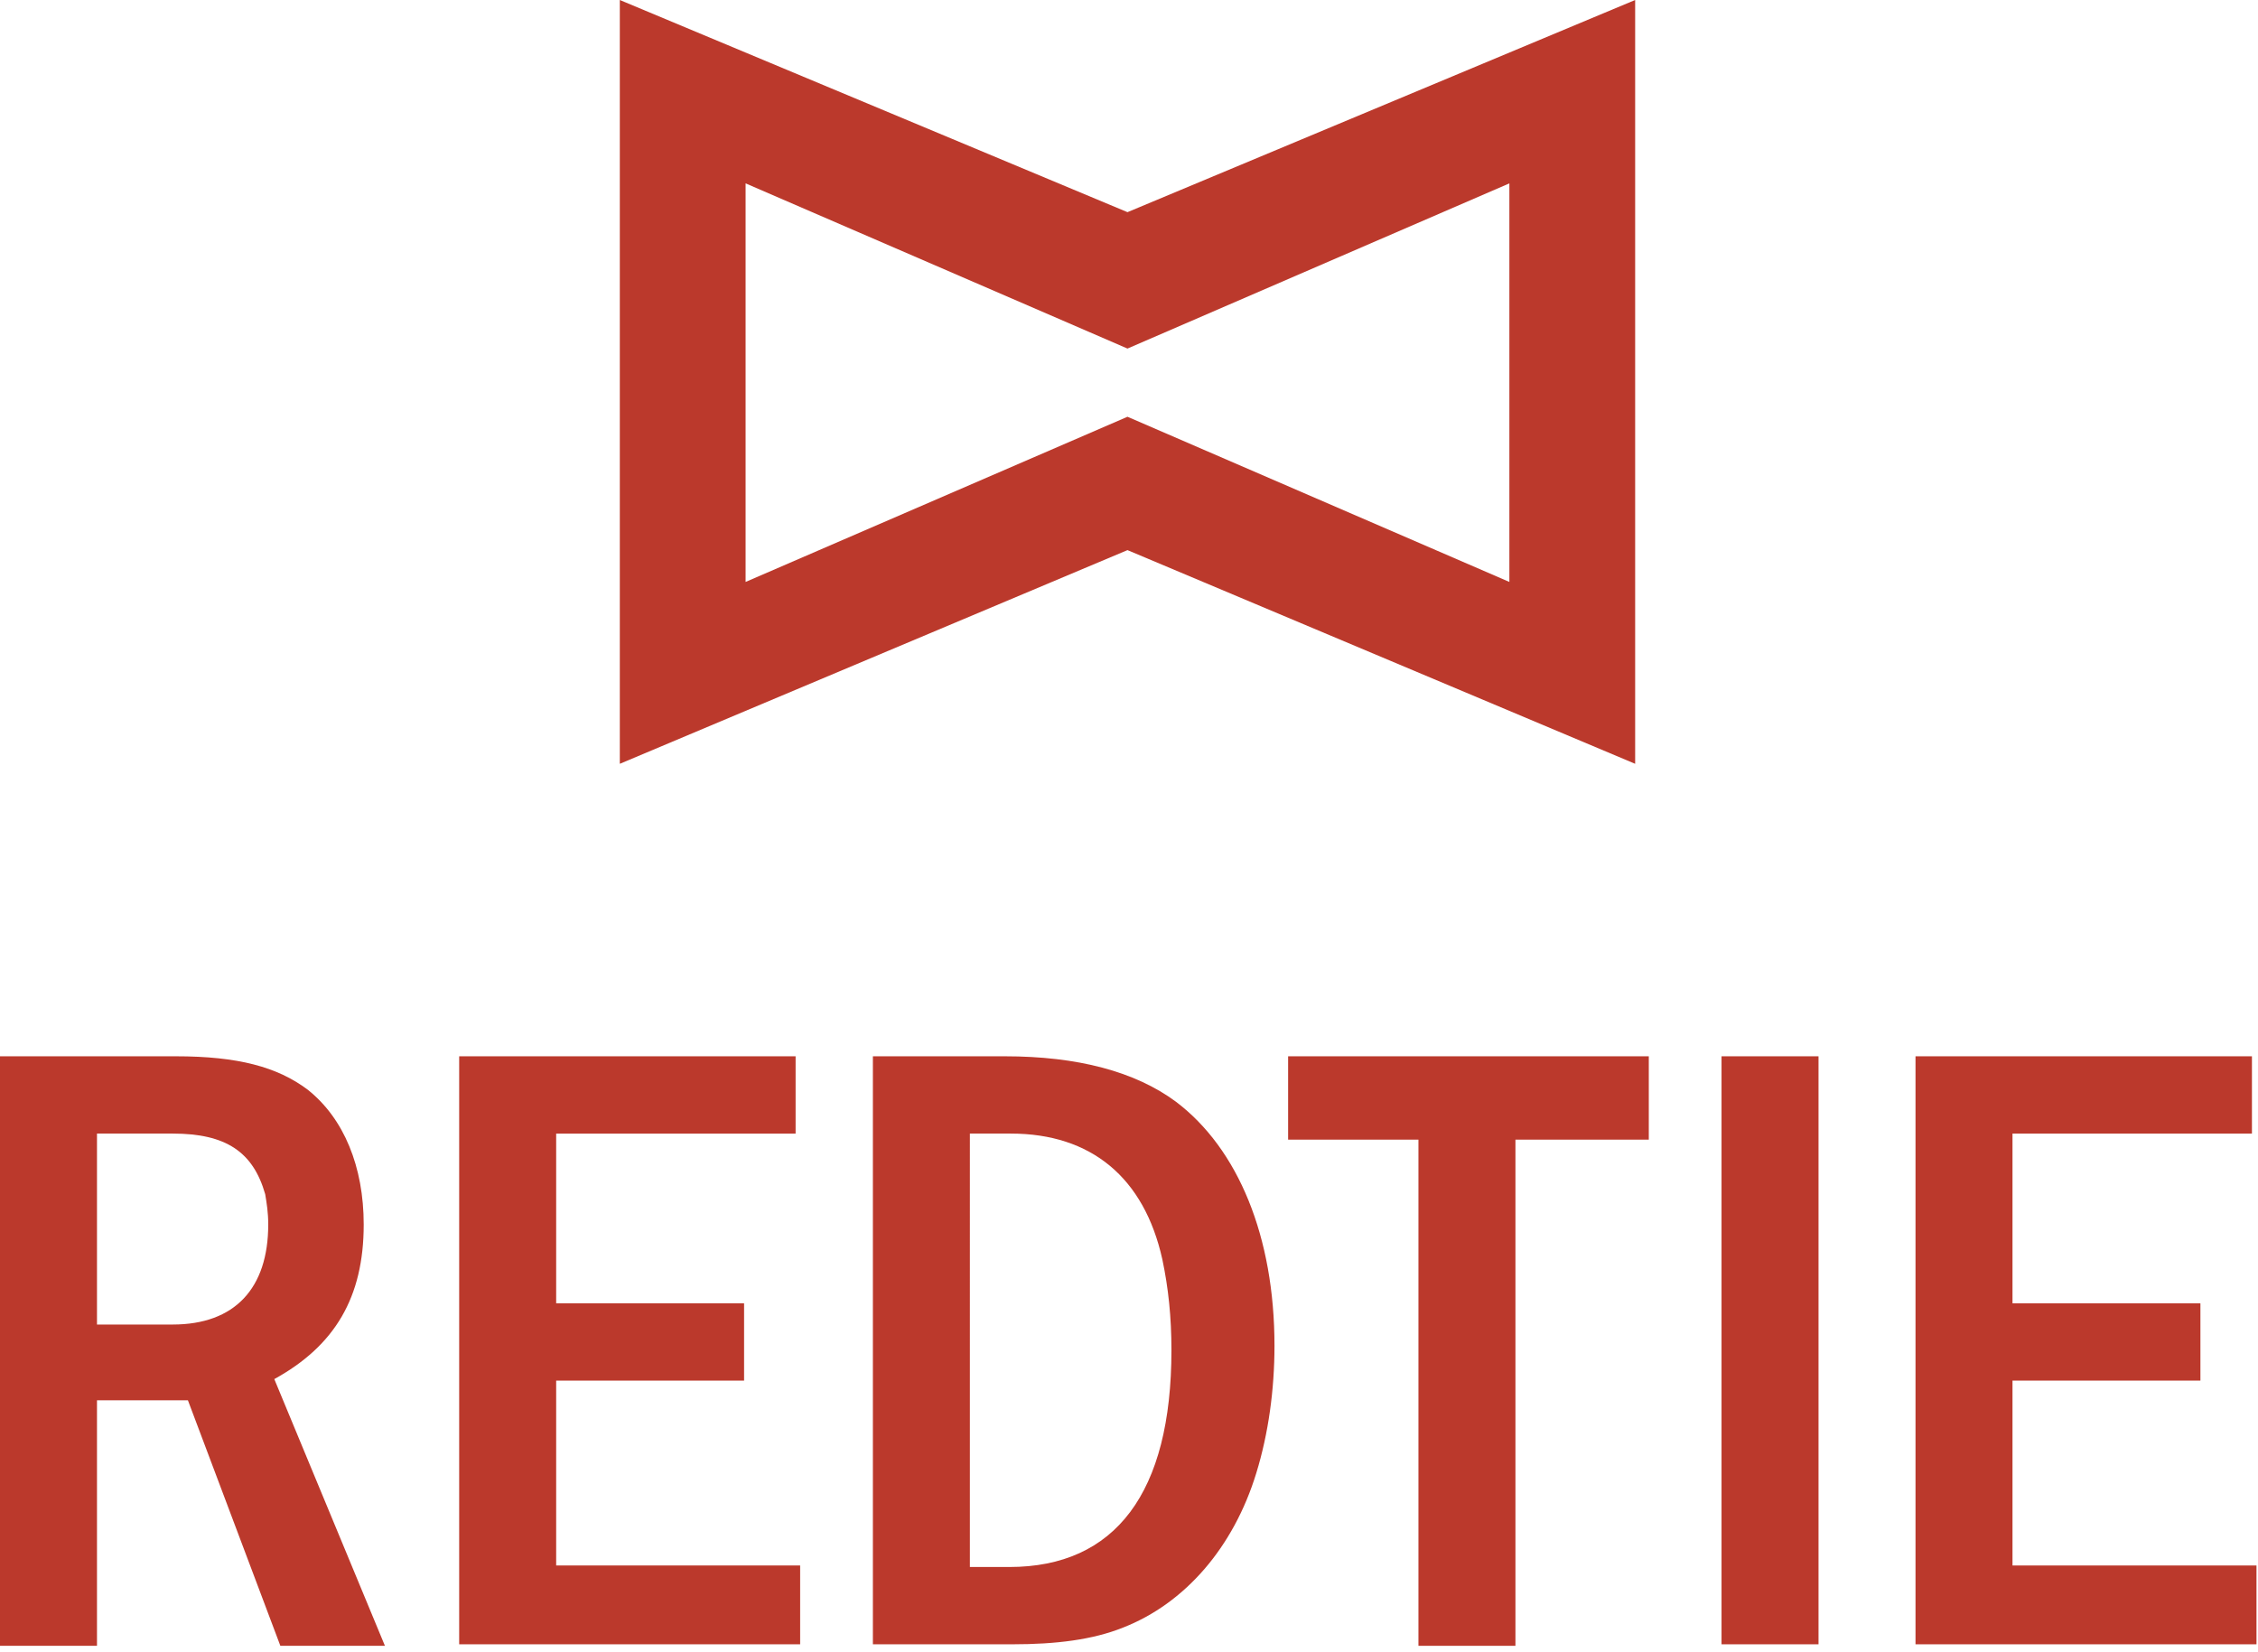 <?xml version="1.0" encoding="utf-8"?>
<!-- Generator: Adobe Illustrator 24.3.0, SVG Export Plug-In . SVG Version: 6.00 Build 0)  -->
<svg version="1.1" id="레이어_1" xmlns="http://www.w3.org/2000/svg" xmlns:xlink="http://www.w3.org/1999/xlink" x="0px"
	 y="0px" viewBox="0 0 149 109" style="enable-background:new 0 0 149 109;" xml:space="preserve">
<style type="text/css">
	.st0{fill:#BB392C;}
</style>
<g>
	<g>
		<path class="st0" d="M11.6,69.7c4.1,0,6.7,0.7,8.7,2.2c2.4,1.9,3.7,5.1,3.7,8.9c0,4.8-1.9,8-5.9,10.2l7.3,17.6h-6.9l-6.1-16.2H6.4
			v16.2H0V69.7H11.6z M6.4,87.4h5c4.1,0,6.3-2.4,6.3-6.6c0-0.8-0.1-1.4-0.2-2c-0.8-2.8-2.6-4-6.1-4h-5V87.4z"/>
		<path class="st0" d="M52.5,69.7v5.1H36.7V86h12.4v5.1H36.7v12.2h16.1v5.2H30.3V69.7H52.5z"/>
		<path class="st0" d="M66.3,69.7c4.8,0,8.6,1,11.3,3c4.1,3.1,6.5,8.9,6.5,16.1c0,2.9-0.4,5.8-1.2,8.4c-1.5,4.9-4.7,8.6-8.8,10.2
			c-2,0.8-4.4,1.1-7.3,1.1h-9.2V69.7H66.3z M63.9,103.4h2.7c7,0,10.7-4.9,10.7-14.3c0-2.2-0.2-4.1-0.6-6c-1.2-5.4-4.7-8.3-10-8.3
			h-2.7V103.4z"/>
		<path class="st0" d="M108.8,69.7v5.5H100v33.4h-6.4V75.2h-8.6v-5.5H108.8z"/>
		<path class="st0" d="M120,69.7v38.8h-6.4V69.7H120z"/>
		<path class="st0" d="M148.6,69.7v5.1h-15.8V86h12.4v5.1h-12.4v12.2h16.1v5.2h-22.5V69.7H148.6z"/>
	</g>
	<path class="st0" d="M107.9,0L107.9,0L107.9,0L107.9,0l-33.5,14L40.9,0l0,0v50.4l0,0l33.5-14.1l33.5,14.1l0,0v0l0,0V0z M74.4,27.5
		L49.2,38.4V12.1L74.4,23l25.2-10.9v26.3L74.4,27.5z"/>
</g>
</svg>
